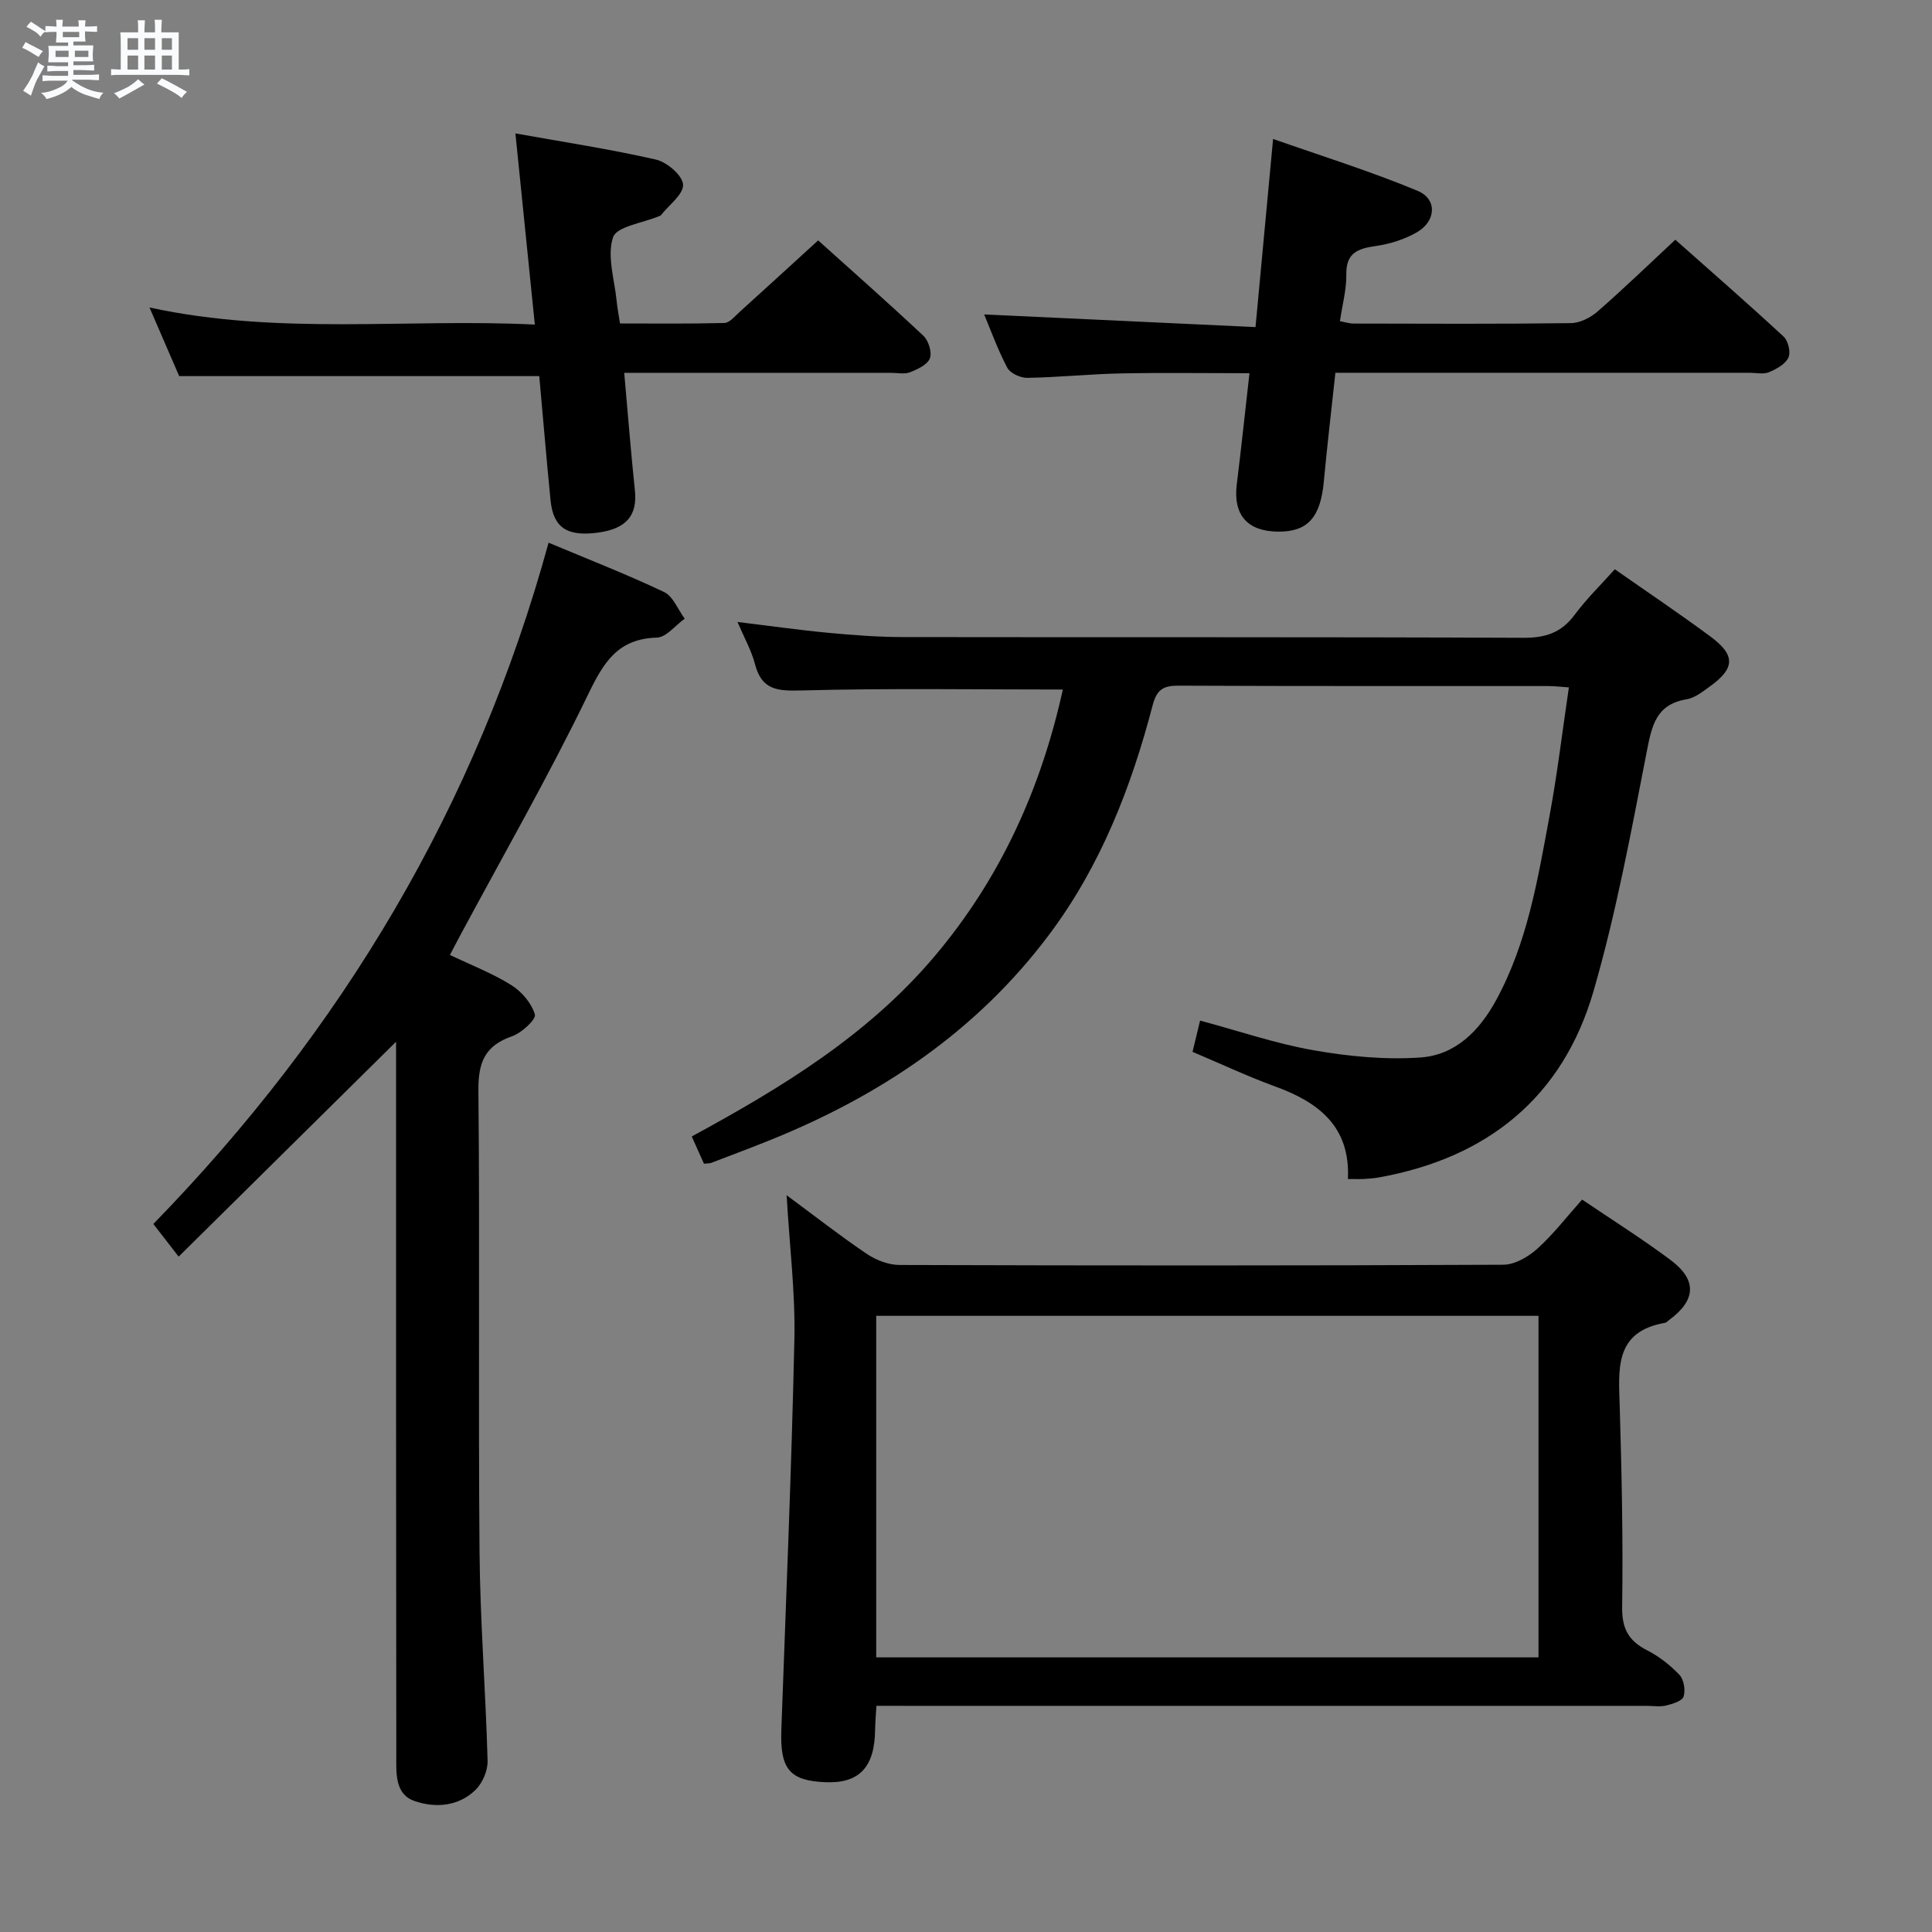 <svg enable-background="new 0 0 400 400" viewBox="0 0 400 400" xmlns="http://www.w3.org/2000/svg"><rect x="0" y="0" width="400" height="400" fill="#808080" stroke="none"/><path d="m6.8 9.5c.6.3 1.3.7 2.1 1.1-.4.4-.7.8-.9 1.2-.7-.4-1.3-.8-1.8-1.1s-1.1-.6-1.6-.8c.2-.4.5-.8.7-1.2.4.2.8.5 1.5.8zm.9 6.9c-.3.6-.5 1.1-.7 1.7s-.4 1.1-.6 1.7c-.6-.4-1.1-.7-1.6-1 .7-1 1.2-1.8 1.5-2.4.3-.5.6-1.1.8-1.7.3-.6.5-1.2.8-1.8.3.3.8.6 1.3.8-.7 1.3-1.2 2.2-1.5 2.7zm.1-11c.4.3 1 .7 1.7 1.1-.5.2-.8.6-1.1 1.1-.5-.6-1-1-1.4-1.2s-.9-.6-1.5-.8c.2-.4.5-.7.9-1.1.5.3.9.6 1.4.9zm10.5 13.1c1 .4 2 .6 3.1.7-.4.4-.7.8-.8 1.3-.9-.2-1.9-.6-3-.9-1-.4-2-.9-2.8-1.6-.5.4-1.1.9-1.9 1.3s-1.9.9-3.3 1.2c-.1-.3-.5-.8-1.1-1.3 1 0 2.1-.3 3.2-.8 1.2-.5 1.9-1 2.3-1.7h-3.2c-.4 0-1 0-2 .1v-1.2c1 0 1.7.1 2 .1h3.3v-1h-2.3c-.2 0-.9 0-2 .1v-1.2c1.2 0 1.9.1 2 .1h2.3v-.8h-4.1c0-.7.1-1.2.1-1.6 0-.5 0-1.1-.1-1.8h4.1v-.7h-2.5c0-.6.1-1.1.1-1.6v-.6h-.5c-.4 0-1 0-1.8.1v-1.3c1.2 0 1.9.1 2.1.1h.2c0-.3 0-.8-.1-1.4h1.4c0 .6-.1 1-.1 1.4h3.4c0-.4 0-.8-.1-1.3h1.5c0 .4-.1.9-.1 1.3.7 0 1.5 0 2.5-.1v1.2c-1 0-1.8-.1-2.5-.1v.6c0 .3 0 .8.1 1.5h-2.5v.8h4.1c0 .7-.1 1.3-.1 1.8s0 1 .1 1.5h-4.1v.8h1.4c.8 0 1.8 0 2.9-.1v1.2c-1 0-1.9-.1-2.8-.1h-1.5v1h3.2c.3 0 1 0 2.1-.1v1.2c-1.1 0-1.8-.1-2.1-.1h-3.4l-.1.1c1.4 1 2.4 1.5 3.4 1.9zm-4.1-6.7v-1.3h-2.7v1.3zm2.2-4.1v-1.1h-3.4v1.1zm1.9 4.1v-1.3h-2.8v1.3z" fill="#fafbfc"/><path d="m37 6.7v2.3 5.4c1 0 1.8 0 2.2-.1v1.3c-.6 0-1.5-.1-2.5-.1h-11.9c-.7 0-1.3 0-1.8.1v-1.3c.5 0 1.1.1 2 .1v-5.2c0-1 0-1.8-.1-2.5h3.7c0-1.3 0-2.1-.1-2.5h1.5c0 .4-.1 1.3-.1 2.5h2.2c0-1.2 0-2.1-.1-2.6h1.5c0 .4-.1 1.3-.1 2.6zm-12.3 13.7c-.3-.4-.7-.8-1.1-1.1 1.1-.4 2.1-.9 2.9-1.3.8-.5 1.5-1 2.1-1.6.4.4.9.8 1.3 1.1-2.5 1.4-4.2 2.4-5.2 2.9zm3.9-10.1v-2.4h-2.2v2.4zm0 4.1v-2.9h-2.2v2.9zm3.5-4.1v-2.4h-2.2v2.4zm0 4.1v-2.9h-2.2v2.9zm.4 2.9 1-1.1c.6.3 1.4.7 2.5 1.3s2 1.1 2.7 1.5c-.4.4-.8.8-1.1 1.3-.8-.8-2.5-1.7-5.1-3zm3.1-7v-2.4h-2.1v2.4zm0 4.1v-2.9h-2.1v2.9z" fill="#fafbfc"/><g fill="#000001"><path d="m220.05 142.76c-18.18 0-36.13-.29-54.05.19-4.94.13-8.27 0-9.68-5.42-.74-2.85-2.24-5.5-3.63-8.76 6.59.8 12.7 1.67 18.83 2.25 5.13.48 10.28.87 15.43.88 42.82.07 85.64-.04 128.46.15 4.59.02 7.85-1.06 10.6-4.76 2.46-3.31 5.45-6.23 8.32-9.43 6.77 4.74 13.39 9.18 19.79 13.92 5.25 3.88 5.12 6.59-.17 10.39-1.47 1.05-3.06 2.33-4.75 2.61-6.38 1.06-7.21 5.5-8.27 10.9-3.23 16.59-6.31 33.29-11 49.5-6.37 22.02-21.99 34.58-44.49 38.6-.98.17-1.98.25-2.97.31-.97.05-1.94.01-3.4.01.52-10.87-6.07-15.89-15.06-19.16-5.73-2.09-11.28-4.7-17.11-7.17.5-2.04.95-3.93 1.57-6.47 7.93 2.13 15.61 4.76 23.51 6.15 7.25 1.27 14.79 2 22.1 1.49 7.2-.49 12.17-5.45 15.65-11.82 6.5-11.89 8.64-25.04 11.06-38.07 1.63-8.76 2.68-17.63 4.03-26.73-1.7-.12-3-.28-4.3-.28-25.49-.02-50.98.04-76.47-.08-3.18-.02-4.55.77-5.41 4.07-4.44 16.98-10.76 33.22-21.37 47.4-14.98 20.03-34.96 33.41-57.93 42.66-4.01 1.61-8.05 3.13-12.09 4.67-.29.11-.63.08-1.5.18-.72-1.6-1.5-3.34-2.53-5.65 18.57-10.08 36.39-20.91 50.2-37.21 13.77-16.27 22.14-34.94 26.63-55.32z"/><path d="m181.45 353.17c-.12 2.09-.25 3.55-.27 5.01-.1 7.72-3.28 11.08-10.25 10.81-7.49-.3-9.46-2.73-9.16-10.94.97-26.92 2.11-53.84 2.7-80.77.21-9.56-.99-19.16-1.61-29.82 6.04 4.46 11.22 8.52 16.66 12.18 1.92 1.29 4.49 2.26 6.76 2.26 41.65.13 83.31.15 124.96-.05 2.39-.01 5.18-1.64 7.05-3.32 3.3-2.97 6.05-6.57 9.27-10.17 6.33 4.29 12.52 8.17 18.35 12.54 5.52 4.14 5.22 8.33-.37 12.42-.27.2-.52.51-.82.56-10.55 1.82-9.6 9.63-9.37 17.4.41 13.81.7 27.63.5 41.43-.07 4.5 1.34 7.01 5.17 8.97 2.47 1.26 4.78 3.06 6.69 5.08.92.98 1.28 3.18.86 4.49-.3.93-2.28 1.53-3.62 1.86-1.26.31-2.65.07-3.98.07-50.99 0-101.97 0-152.96 0-1.98-.01-3.97-.01-6.56-.01zm-.04-80.74v70.71h137.12c0-23.84 0-47.24 0-70.71-45.84 0-91.27 0-137.12 0z"/><path d="m36.99 260.17c-2.31-2.98-3.71-4.79-5.24-6.76 39.03-40.07 66.85-86.45 81.83-141.05 8.13 3.41 16.15 6.53 23.91 10.21 1.87.89 2.87 3.63 4.27 5.52-1.92 1.37-3.81 3.86-5.77 3.92-8.09.24-11.01 5.11-14.23 11.77-8.24 17.02-17.67 33.47-26.62 50.15-.62 1.15-1.21 2.31-1.99 3.78 4.39 2.1 8.78 3.79 12.69 6.23 2.15 1.34 4.21 3.75 4.9 6.09.3 1.01-2.74 3.83-4.71 4.51-5.62 1.94-7.04 5.41-6.98 11.21.31 31.82-.04 63.65.23 95.47.12 14.45 1.28 28.88 1.67 43.33.06 2.02-1.04 4.6-2.49 6.02-3.52 3.45-8.36 3.8-12.64 2.31-4.13-1.43-3.77-5.87-3.77-9.49-.06-47.49-.05-94.98-.05-142.47 0-1.79 0-3.58 0-5.24-14.92 14.75-29.72 29.38-45.01 44.49z"/><path d="m259.94 67.72c1.26-13.45 2.38-25.51 3.64-38.95 9.98 3.51 20.14 6.67 29.92 10.74 4.13 1.72 3.84 6.31-.2 8.61-2.53 1.45-5.53 2.39-8.43 2.81-3.71.53-6.2 1.38-6.13 5.9.05 3.11-.82 6.23-1.32 9.67 1.01.18 1.92.49 2.82.49 15 .03 30 .11 45-.09 1.87-.02 4.07-1.14 5.53-2.42 5.38-4.69 10.52-9.66 16.09-14.85 7.14 6.34 14.89 13.09 22.43 20.07.94.87 1.5 3.25.98 4.34-.65 1.36-2.48 2.38-4.02 3.02-1.14.48-2.63.12-3.96.12-26.67 0-53.33 0-80 0-1.8 0-3.6 0-5.81 0-.84 7.78-1.71 15.16-2.4 22.56-.69 7.37-3.33 10.37-9.42 10.33-6.43-.04-9.38-3.48-8.6-9.79.92-7.4 1.7-14.82 2.63-23.01-9.1 0-17.84-.13-26.57.04-6.48.13-12.95.81-19.43.92-1.41.02-3.53-.94-4.14-2.09-2-3.78-3.45-7.84-4.79-11.04 18.45.87 36.95 1.73 56.18 2.62z"/><path d="m110.73 67.2c-1.37-13.43-2.65-26.09-4.02-39.58 10.03 1.8 19.64 3.26 29.1 5.42 2.27.52 5.49 3.27 5.61 5.16.13 2.01-2.9 4.22-4.57 6.34-.09.12-.29.16-.44.23-3.32 1.4-8.75 2.11-9.49 4.37-1.29 3.89.32 8.74.75 13.19.13 1.32.39 2.63.69 4.64 7.12 0 14.38.09 21.63-.1 1.05-.03 2.13-1.37 3.08-2.23 5.31-4.8 10.58-9.63 16.32-14.87 6.67 6 14.34 12.76 21.79 19.75 1.06 1 1.82 3.43 1.34 4.67-.5 1.31-2.54 2.27-4.11 2.88-1.16.45-2.63.12-3.96.12-16.48 0-32.97 0-49.45 0-1.78 0-3.56 0-5.76 0 .76 8.56 1.38 16.47 2.21 24.36.54 5.15-1.76 7.93-7.63 8.72-6.41.87-9.27-1.01-9.84-6.71-.84-8.57-1.56-17.15-2.33-25.69-24.83 0-49.37 0-74.55 0-1.73-4-3.75-8.67-6.15-14.21 26.85 5.83 53.24 2.23 79.78 3.54z"/></g></svg>